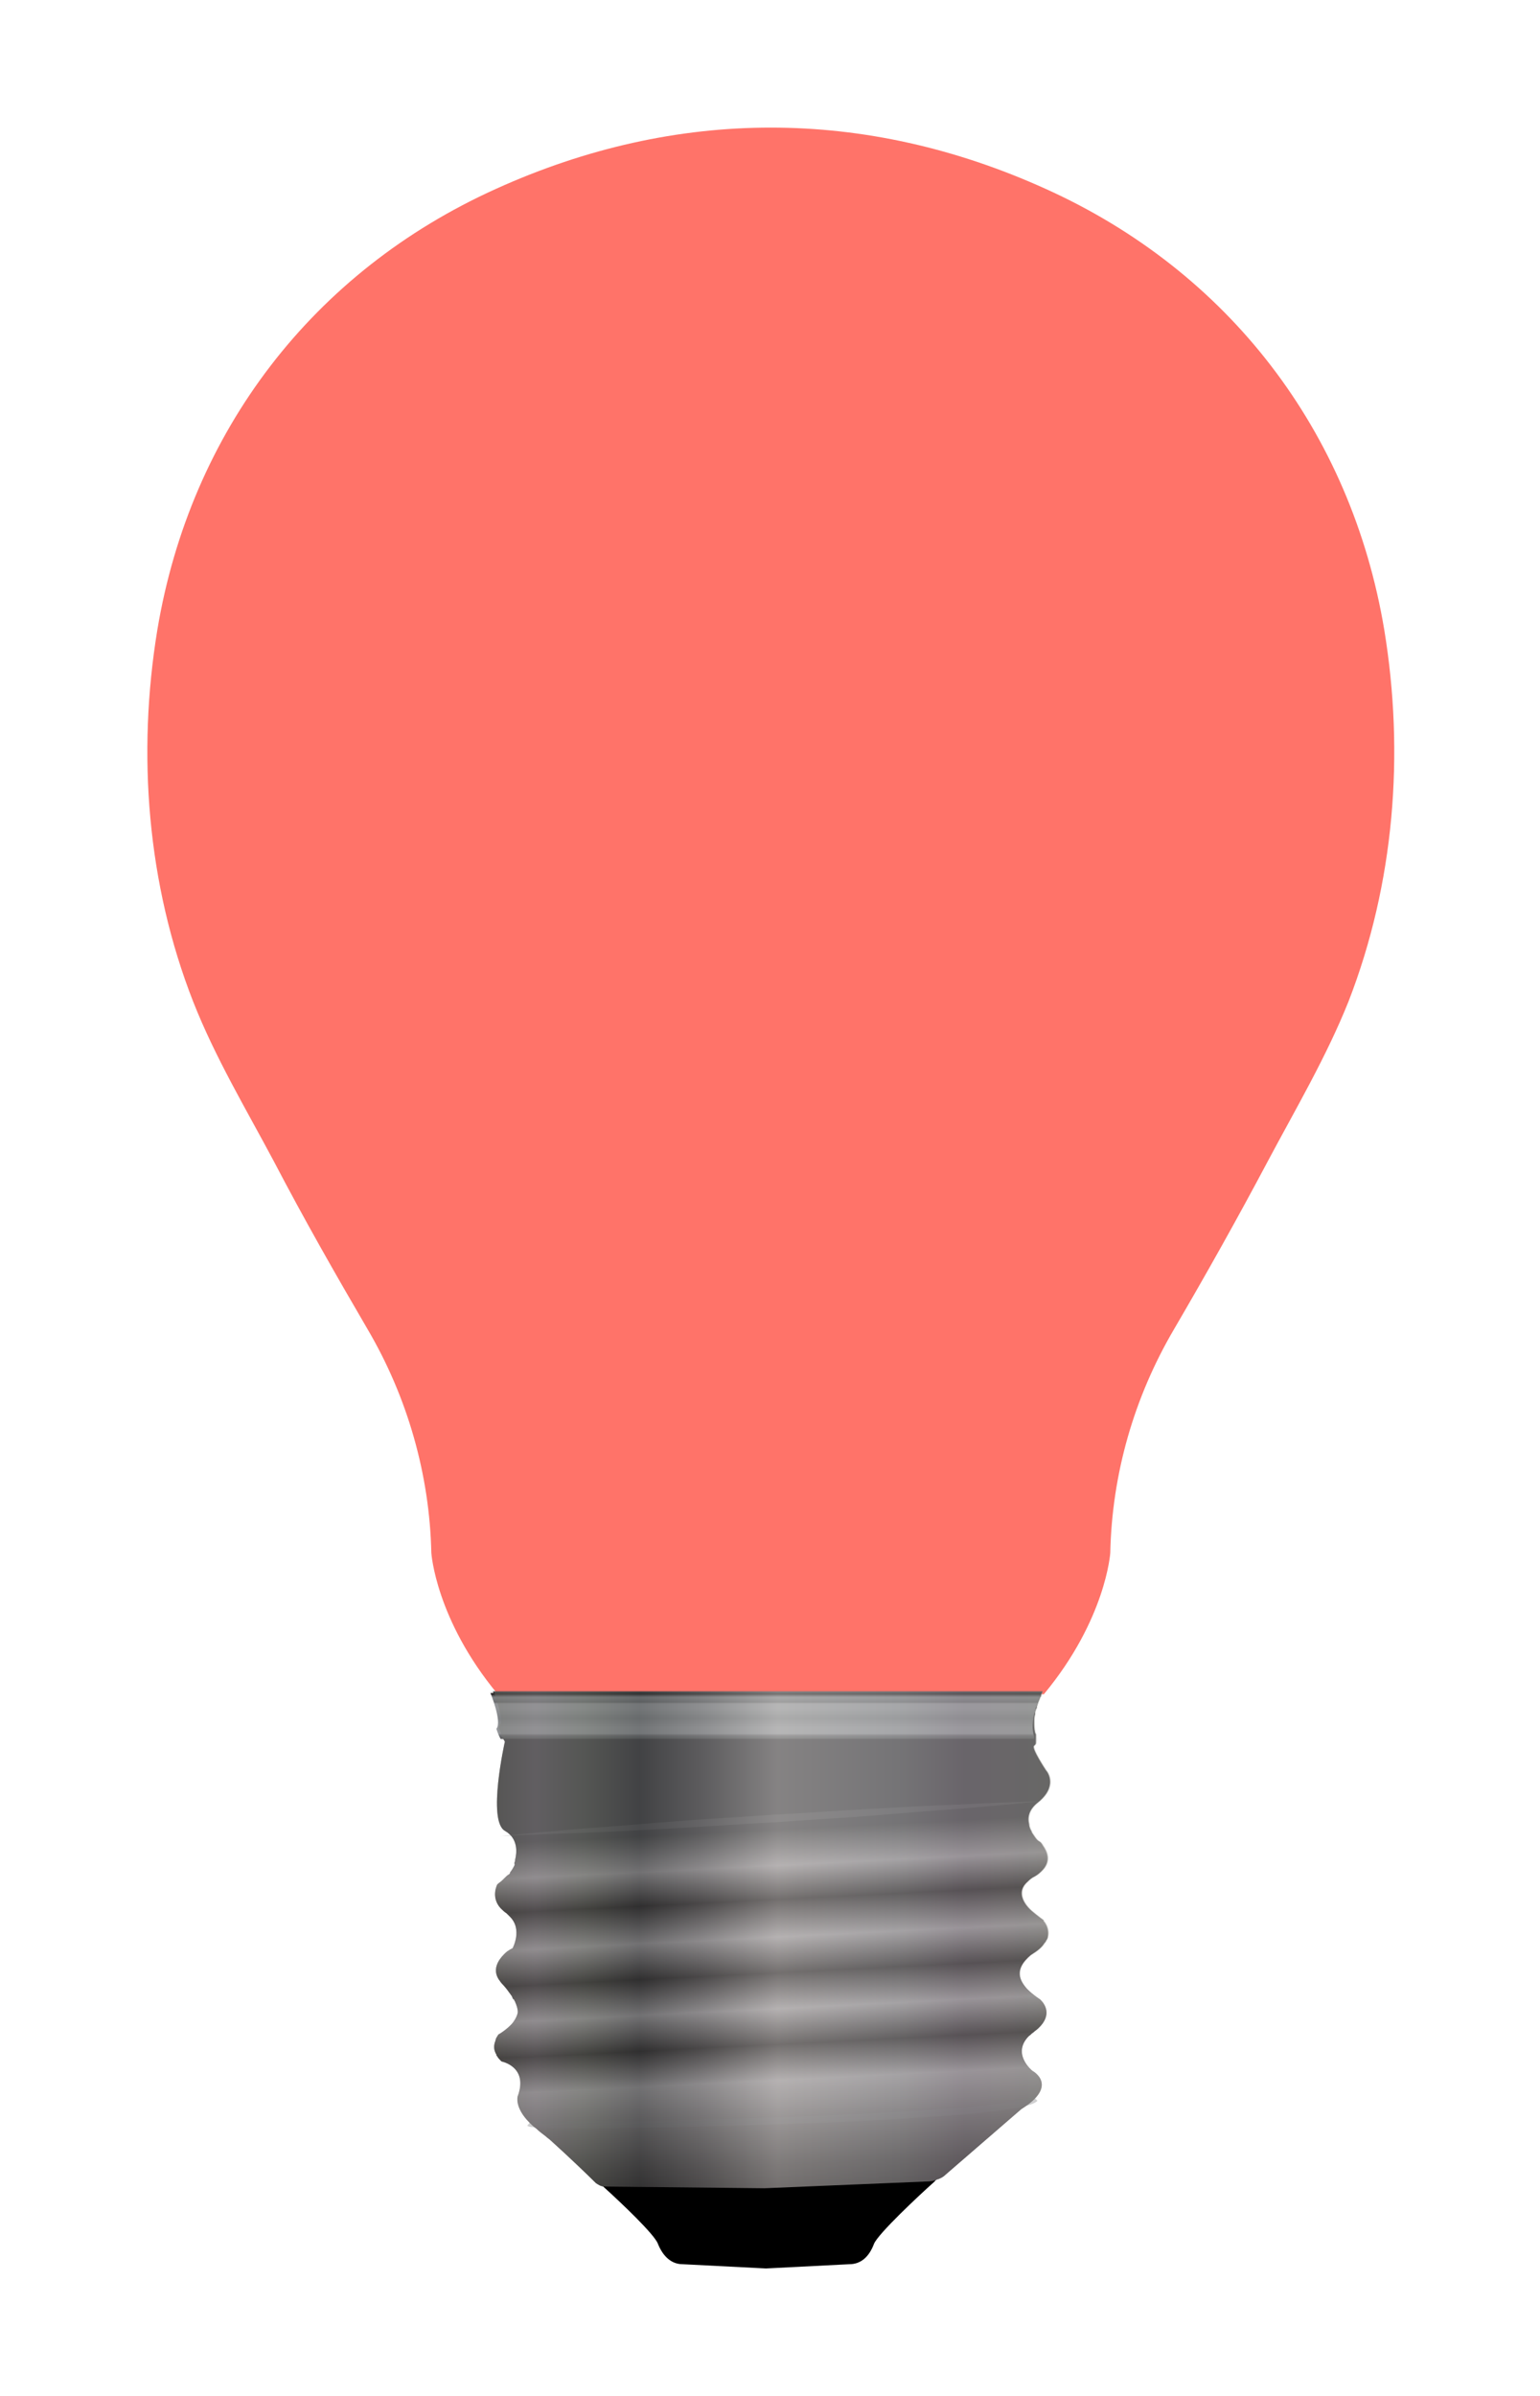 <?xml version="1.0" standalone="no"?>
<!DOCTYPE svg PUBLIC "-//W3C//DTD SVG 20010904//EN" "http://www.w3.org/TR/2001/REC-SVG-20010904/DTD/svg10.dtd">
<!-- Created using Krita: https://krita.org -->
<svg xmlns="http://www.w3.org/2000/svg" 
    xmlns:xlink="http://www.w3.org/1999/xlink"
    xmlns:krita="http://krita.org/namespaces/svg/krita"
    xmlns:sodipodi="http://sodipodi.sourceforge.net/DTD/sodipodi-0.dtd"
    width="64.8pt"
    height="100.8pt"
    viewBox="0 0 64.8 100.8">
<defs>
  <linearGradient id="gradient0" gradientUnits="objectBoundingBox" x1="0.49" y1="0.28" x2="0.531" y2="0.996" spreadMethod="pad">
   <stop stop-color="#414042" offset="0" stop-opacity="1"/>
   <stop stop-color="#918d90" offset="0.1" stop-opacity="1"/>
   <stop stop-color="#231f20" offset="0.195" stop-opacity="1"/>
   <stop stop-color="#918d90" offset="0.3" stop-opacity="1"/>
   <stop stop-color="#231f20" offset="0.4" stop-opacity="1"/>
   <stop stop-color="#918d90" offset="0.5" stop-opacity="1"/>
   <stop stop-color="#231f20" offset="0.6" stop-opacity="1"/>
   <stop stop-color="#918d90" offset="0.7" stop-opacity="1"/>
   <stop stop-color="#635f61" offset="0.812" stop-opacity="1"/>
   <stop stop-color="#353132" offset="0.937" stop-opacity="1"/>
   <stop stop-color="#231f20" offset="1" stop-opacity="1"/>
  </linearGradient>
  <linearGradient id="gradient1" gradientUnits="objectBoundingBox" x1="0.501" y1="0.015" x2="0.501" y2="1.044" spreadMethod="pad">
   <stop stop-color="#231f20" offset="0" stop-opacity="1"/>
   <stop stop-color="#808285" offset="0.075" stop-opacity="1"/>
   <stop stop-color="#6d6e71" offset="0.177" stop-opacity="1"/>
   <stop stop-color="#939598" offset="0.215" stop-opacity="1"/>
   <stop stop-color="#939598" offset="0.306" stop-opacity="1"/>
   <stop stop-color="#808285" offset="0.521" stop-opacity="1"/>
   <stop stop-color="#939598" offset="0.72" stop-opacity="1"/>
   <stop stop-color="#939598" offset="0.839" stop-opacity="1"/>
   <stop stop-color="#6d6e71" offset="0.887" stop-opacity="1"/>
   <stop stop-color="#58595b" offset="0.952" stop-opacity="1"/>
   <stop stop-color="#231f20" offset="1" stop-opacity="1"/>
  </linearGradient>
  <linearGradient id="gradient2" gradientUnits="objectBoundingBox" x1="-0.004" y1="0.503" x2="0.996" y2="0.503" spreadMethod="pad">
   <stop stop-color="#717369" offset="0" stop-opacity="1"/>
   <stop stop-color="#918d90" offset="0.086" stop-opacity="1"/>
   <stop stop-color="#72786d" offset="0.172" stop-opacity="1"/>
   <stop stop-color="#434747" offset="0.269" stop-opacity="1"/>
   <stop stop-color="#898989" offset="0.382" stop-opacity="1"/>
   <stop stop-color="#ebe8e4" offset="0.511" stop-opacity="1"/>
   <stop stop-color="#c1c1c2" offset="0.731" stop-opacity="1"/>
   <stop stop-color="#a69da6" offset="0.839" stop-opacity="1"/>
   <stop stop-color="#a2a39a" offset="1" stop-opacity="1"/>
  </linearGradient>
 </defs>
<path id="shape0" transform="matrix(0.358 0 0 0.358 6.2 5.368)" fill="#ff7369" stroke-opacity="0" stroke="#000000" stroke-width="0" stroke-linecap="square" stroke-linejoin="bevel" d="M145.379 59C141.479 35.7 127.079 16.9 105.579 7.2C84.379 -2.4 62.179 -2.4 40.979 7.2C19.479 16.9 5.079 35.7 1.179 59C-1.221 73.6 -0.021 88.9 5.379 102.7C7.979 109.3 11.579 115.3 14.879 121.5C18.379 128.2 22.079 134.7 25.879 141.2C30.579 149.2 33.179 158.3 33.379 167.5C33.379 167.5 33.879 175.3 41.179 184.1L73.279 184.6L105.379 184.1C112.679 175.3 113.179 167.5 113.179 167.5C113.379 158.2 115.979 149.2 120.679 141.2C124.479 134.7 128.179 128.1 131.679 121.5C134.979 115.3 138.579 109.2 141.179 102.7C146.579 88.8 147.779 73.6 145.379 59Z" sodipodi:nodetypes="cccccccccccccccc"/><path id="shape1" transform="matrix(0.358 0 0 0.358 24.927 91.392)" fill="#000000" stroke-opacity="0" stroke="#000000" stroke-width="0" stroke-linecap="square" stroke-linejoin="bevel" d="M40.8 0.5C40.8 0.5 40.6 0.6 40.4 0.9C40.3 0.9 40.3 1 40.2 1.1C38.4 2.7 33.6 7.2 33.1 8.4C32.5 10 31.5 10.8 30.2 10.8L20.4 11.3L10.6 10.8C9.3 10.8 8.3 9.9 7.7 8.4C7.3 7.3 3.4 3.6 1.3 1.7C0.5 1 0 0.5 0 0.5L20.4 0Z" sodipodi:nodetypes="cccccccccccc"/><path id="shape2" transform="matrix(0.358 0 0 0.358 20.744 71.155)" fill="url(#gradient0)" stroke-opacity="0" stroke="#000000" stroke-width="0" stroke-linecap="square" stroke-linejoin="bevel" d="M62.8 35C63.5 35.7 64.3 36.2 64.3 36.2L64.4 36.3C64.8 36.7 65.8 38 64.1 39.6C63.9 39.8 63.7 39.9 63.5 40.1C63.3 40.2 63.2 40.4 63 40.5C60.9 42.6 63.4 44.6 63.4 44.6C63.4 44.6 66.6 46.3 62.1 49.1L53.2 56.8C52.9 57.1 52.5 57.3 52.1 57.4C52 57.4 52 57.5 51.9 57.6L51.1 57.6L31.9 58.4L13.1 58.2C12.7 58.2 12.4 58 12.1 57.8C11.2 56.9 8.8 54.6 6.8 52.8C6.6 52.6 6.4 52.5 6.2 52.3C5.8 52 5.4 51.7 5.1 51.4C4.8 51.2 4.5 50.9 4.3 50.7C2.5 48.9 2.9 47.6 2.9 47.6C4.2 44.1 1 43.5 1 43.5C0.8 43.3 0.6 43.1 0.5 42.9C0.4 42.8 0.4 42.8 0.4 42.7C0.4 42.6 0.3 42.6 0.3 42.5C0.1 42.1 0.1 41.7 0.2 41.3C0.3 41.1 0.3 40.9 0.4 40.7C0.5 40.6 0.5 40.5 0.6 40.4C0.6 40.4 0.6 40.3 0.7 40.3C1.2 40 1.7 39.6 2 39.3L2.2 39.1C2.8 38.4 2.9 37.8 2.9 37.8C2.9 37.8 3 37.4 2.6 36.5C2.6 36.4 2.5 36.4 2.5 36.3C2.5 36.3 2.5 36.2 2.4 36.2C2.3 36.1 2.3 36 2.2 35.8C2.1 35.7 2 35.5 1.9 35.4C1.7 35.1 1.4 34.7 1 34.3C0.9 34.2 0.8 34 0.7 33.9C-0.1 32.7 0.6 31.6 1.3 30.9L1.4 30.8C1.8 30.4 2.3 30.2 2.3 30.2C2.3 30.2 3.5 28 2 26.5L1.6 26.1C1.3 25.9 1.1 25.7 0.9 25.5C-0.3 24.2 0.5 22.7 0.5 22.7C0.7 22.5 0.9 22.4 1.1 22.2L1.3 22C1.5 21.8 1.7 21.6 1.9 21.5C2 21.4 2 21.4 2 21.3C2.3 20.9 2.4 20.7 2.5 20.5C2.6 20.3 2.5 20.2 2.5 20.2C2.5 20.2 2.6 20 2.6 19.8C2.8 19 3 17.3 1.4 16.4C-0.7 15.2 1.4 5.9 1.4 5.9C1.3 5.8 1.3 5.7 1.2 5.6C1.2 5.6 1.2 5.5 1.1 5.5C1.1 5.4 1.1 5.4 1 5.3L1 5.2C0.9 4.9 0.8 4.6 0.7 4.4L0.7 4.2C0.7 4.1 0.8 4.1 0.8 4C1 3.5 0.8 2.4 0.5 1.6C0.5 1.5 0.4 1.4 0.4 1.3C0.4 1.2 0.3 1 0.3 0.9C0.1 0.4 0 0.1 0 0L64.6 0C64.6 0 64.5 0.2 64.4 0.5C64.4 0.6 64.4 0.6 64.3 0.7C64.2 1 64 1.4 63.9 1.8C63.9 1.9 63.9 2 63.8 2.1C63.8 2.2 63.7 2.3 63.7 2.5L63.7 2.7C63.6 3 63.6 3.3 63.6 3.6C63.6 4 63.6 4.4 63.7 4.8C63.7 4.9 63.8 5 63.8 5.1L63.8 6C63.8 6.1 63.8 6.2 63.7 6.3L63.6 6.4C63.2 6.6 65 9.3 65 9.3C65 9.3 65 9.3 65 9.3C65.2 9.5 66.4 11.2 64 13.1C63 13.9 62.8 14.8 63 15.6C63 15.8 63.1 16.1 63.2 16.3C63.3 16.4 63.3 16.6 63.4 16.7C63.6 17 63.8 17.3 63.9 17.4L64 17.5C64 17.5 64 17.5 64 17.5C64 17.5 64.1 17.6 64.3 17.7C64.4 17.8 64.5 17.9 64.6 18.1C65.1 18.8 65.7 20 64.4 21.2C64.1 21.5 63.8 21.7 63.4 21.9C63.1 22.1 62.9 22.3 62.7 22.5L62.6 22.6C61.6 23.7 62.4 25 63.3 25.8C64 26.4 64.7 26.9 64.7 26.9C64.7 26.9 64.7 26.9 64.7 26.9L64.7 27C64.9 27.2 65.4 27.9 65.2 28.9C65.2 29 65.1 29.2 65 29.3C65 29.4 64.9 29.5 64.8 29.6C64.5 30.1 64 30.5 63.2 31C61.2 32.7 61.9 34 62.8 35Z" sodipodi:nodetypes="cccccccccccccccccccccccccccccccccccccccccccccccccccccccccccccccccccccccccccccccccccccccccccccccccccccc"/><g id="group0" transform="matrix(0.358 0 0 0.358 -20.945 -100.106)" opacity="0.33" fill="none">
  <path id="shape3" transform="translate(117.3, 491.3)" fill="#6d6e71" stroke-opacity="0" stroke="#000000" stroke-width="0" stroke-linecap="square" stroke-linejoin="bevel" d="M0 4.1C0 4.1 4 3.7 9.9 3.2C12.9 3 16.4 2.7 20.1 2.4C23.8 2.1 27.8 1.9 31.8 1.6C35.8 1.4 39.8 1.1 43.5 0.9C47.2 0.7 50.7 0.5 53.7 0.4C59.7 0.1 63.7 0 63.7 0C63.7 0 59.7 0.4 53.8 0.9C50.8 1.1 47.3 1.4 43.6 1.7C39.9 2 35.9 2.2 31.9 2.5C27.9 2.7 23.9 3 20.2 3.2C16.5 3.4 13 3.6 10 3.7C4 3.9 0 4.1 0 4.1Z" sodipodi:nodetypes="ccccccccccccc"/>
 </g><path id="shape4" transform="matrix(0.358 0 0 0.358 20.637 71.227)" fill="url(#gradient1)" stroke-opacity="0" stroke="#000000" stroke-width="0" stroke-linecap="square" stroke-linejoin="bevel" d="M64.7 0.2C64.4 0.8 63.3 3.4 63.9 5.1L63.9 5.4L1.2 5.4C0.9 4.9 0.7 4.2 0.7 4.2C1.4 3.4 0 0 0 0L64.7 0Z" sodipodi:nodetypes="cccccccc"/><path id="shape5" transform="matrix(0.358 0 0 0.358 22.282 88.281)" opacity="0.33" fill="none" stroke="#6d6e71" stroke-width="0.823" stroke-linecap="butt" stroke-linejoin="miter" stroke-miterlimit="10" d="M0 2.9C0.8 3.6 57.1 2.5 59.4 0" sodipodi:nodetypes="cc"/><path id="shape6" transform="matrix(0.358 0 0 0.358 20.78 71.155)" opacity="0.4" fill="url(#gradient2)" stroke-opacity="0" stroke="#000000" stroke-width="0" stroke-linecap="square" stroke-linejoin="bevel" d="M62.7 35C63.4 35.7 64.2 36.2 64.2 36.2C64.2 36.2 64.2 36.2 64.3 36.3C64.7 36.7 65.7 38 64 39.6C63.8 39.8 63.6 39.9 63.4 40.1C63.2 40.2 63.1 40.4 62.9 40.5C60.8 42.6 63.3 44.6 63.3 44.6C63.3 44.6 66.5 46.3 62 49.1L53.1 56.8C52.8 57.1 52.4 57.3 52 57.4C51.7 57.5 51.3 57.6 51 57.6L31.8 58.4L13 58.2C12.6 58.2 12.3 58 12 57.8C11.1 56.9 8.7 54.6 6.7 52.8C6.5 52.6 6.3 52.5 6.1 52.3C5.7 52 5.3 51.7 5 51.4C4.7 51.2 4.4 50.9 4.2 50.7C2.4 48.9 2.8 47.6 2.8 47.6C4.1 44.1 0.9 43.5 0.9 43.5C0.7 43.3 0.5 43.1 0.4 42.9C0.3 42.8 0.3 42.8 0.3 42.7C0.3 42.6 0.2 42.6 0.2 42.5C1.42109e-14 42.1 1.42109e-14 41.7 0.1 41.3C0.2 41.1 0.2 40.9 0.3 40.7C0.4 40.6 0.4 40.5 0.5 40.4C0.5 40.4 0.5 40.3 0.6 40.3C1.1 40 1.6 39.6 1.9 39.3L2.1 39.1C2.7 38.4 2.8 37.8 2.8 37.8C2.8 37.8 2.9 37.4 2.5 36.5C2.5 36.4 2.4 36.4 2.4 36.3C2.4 36.3 2.4 36.2 2.3 36.2C2.2 36.1 2.2 36 2.1 35.8C2 35.7 1.9 35.5 1.8 35.4C1.6 35.1 1.2 34.7 0.9 34.3C0.8 34.2 0.7 34 0.6 33.9C-0.2 32.7 0.5 31.6 1.2 30.9L1.3 30.8C1.7 30.4 2.2 30.2 2.2 30.2C2.2 30.2 3.4 28 1.9 26.5L1.5 26.1C1.2 25.9 1 25.7 0.8 25.5C-0.4 24.2 0.4 22.7 0.4 22.7C0.6 22.5 0.8 22.4 1 22.2L1.2 22C1.4 21.8 1.6 21.6 1.8 21.5C1.9 21.4 1.9 21.4 1.9 21.3C2.2 20.9 2.3 20.7 2.4 20.5C2.5 20.3 2.4 20.2 2.4 20.2C2.4 20.2 2.5 20 2.5 19.8C2.7 19 2.9 17.3 1.3 16.4C-0.8 15.2 1.3 5.9 1.3 5.9C1.2 5.8 1.2 5.7 1.1 5.6C1.1 5.6 1.1 5.5 1 5.5C1 5.4 1 5.4 0.9 5.3L0.9 5.2C0.8 4.9 0.7 4.6 0.6 4.4L0.6 4.2C0.6 4.1 0.7 4.1 0.7 4C0.7 3.9 0.7 3.9 0.8 3.8C0.9 3.2 0.7 2.3 0.5 1.6C0.5 1.5 0.4 1.4 0.4 1.3C0.4 1.2 0.3 1 0.3 0.9C0.1 0.4 1.42109e-14 0.1 1.42109e-14 0L64.6 0C64.6 0 64.5 0.2 64.4 0.5C64.4 0.6 64.4 0.6 64.3 0.7C64.2 1 64 1.4 63.9 1.8C63.9 1.9 63.9 2 63.8 2.1C63.8 2.2 63.7 2.3 63.7 2.5L63.7 2.7C63.6 3 63.6 3.3 63.6 3.6C63.6 4 63.6 4.4 63.7 4.8C63.7 4.9 63.8 5 63.8 5.1L63.8 5.2C63.8 5.4 63.9 5.7 63.8 6C63.8 6.1 63.8 6.2 63.7 6.3L63.6 6.4C63.2 6.6 65 9.3 65 9.3C65 9.3 65 9.3 65 9.3C65.2 9.5 66.4 11.2 64 13.1C63 13.9 62.8 14.8 63 15.6C63 15.8 63.1 16.1 63.2 16.3C63.3 16.4 63.3 16.6 63.4 16.7C63.6 17 63.8 17.3 63.9 17.4L64 17.5C64 17.5 64 17.5 64 17.5C64 17.5 64.1 17.6 64.3 17.7C64.4 17.8 64.5 17.9 64.6 18.1C65.1 18.8 65.7 20 64.4 21.2C64.1 21.5 63.8 21.7 63.4 21.9C63.1 22.1 62.9 22.3 62.7 22.5L62.6 22.6C61.6 23.7 62.4 25 63.3 25.8C64 26.4 64.7 26.9 64.7 26.9C64.7 26.9 64.7 26.9 64.7 26.9L64.7 27C64.9 27.2 65.6 28.2 65 29.3C64.9 29.4 64.9 29.5 64.8 29.6C64.5 30.1 64 30.5 63.2 31C61.1 32.7 61.8 34 62.7 35Z" sodipodi:nodetypes="cccccccccccccccccccccccccccccccccccccccccccccccccccccccccccccccccccccccccccccccccccccccccccccccccccccc"/>
</svg>
